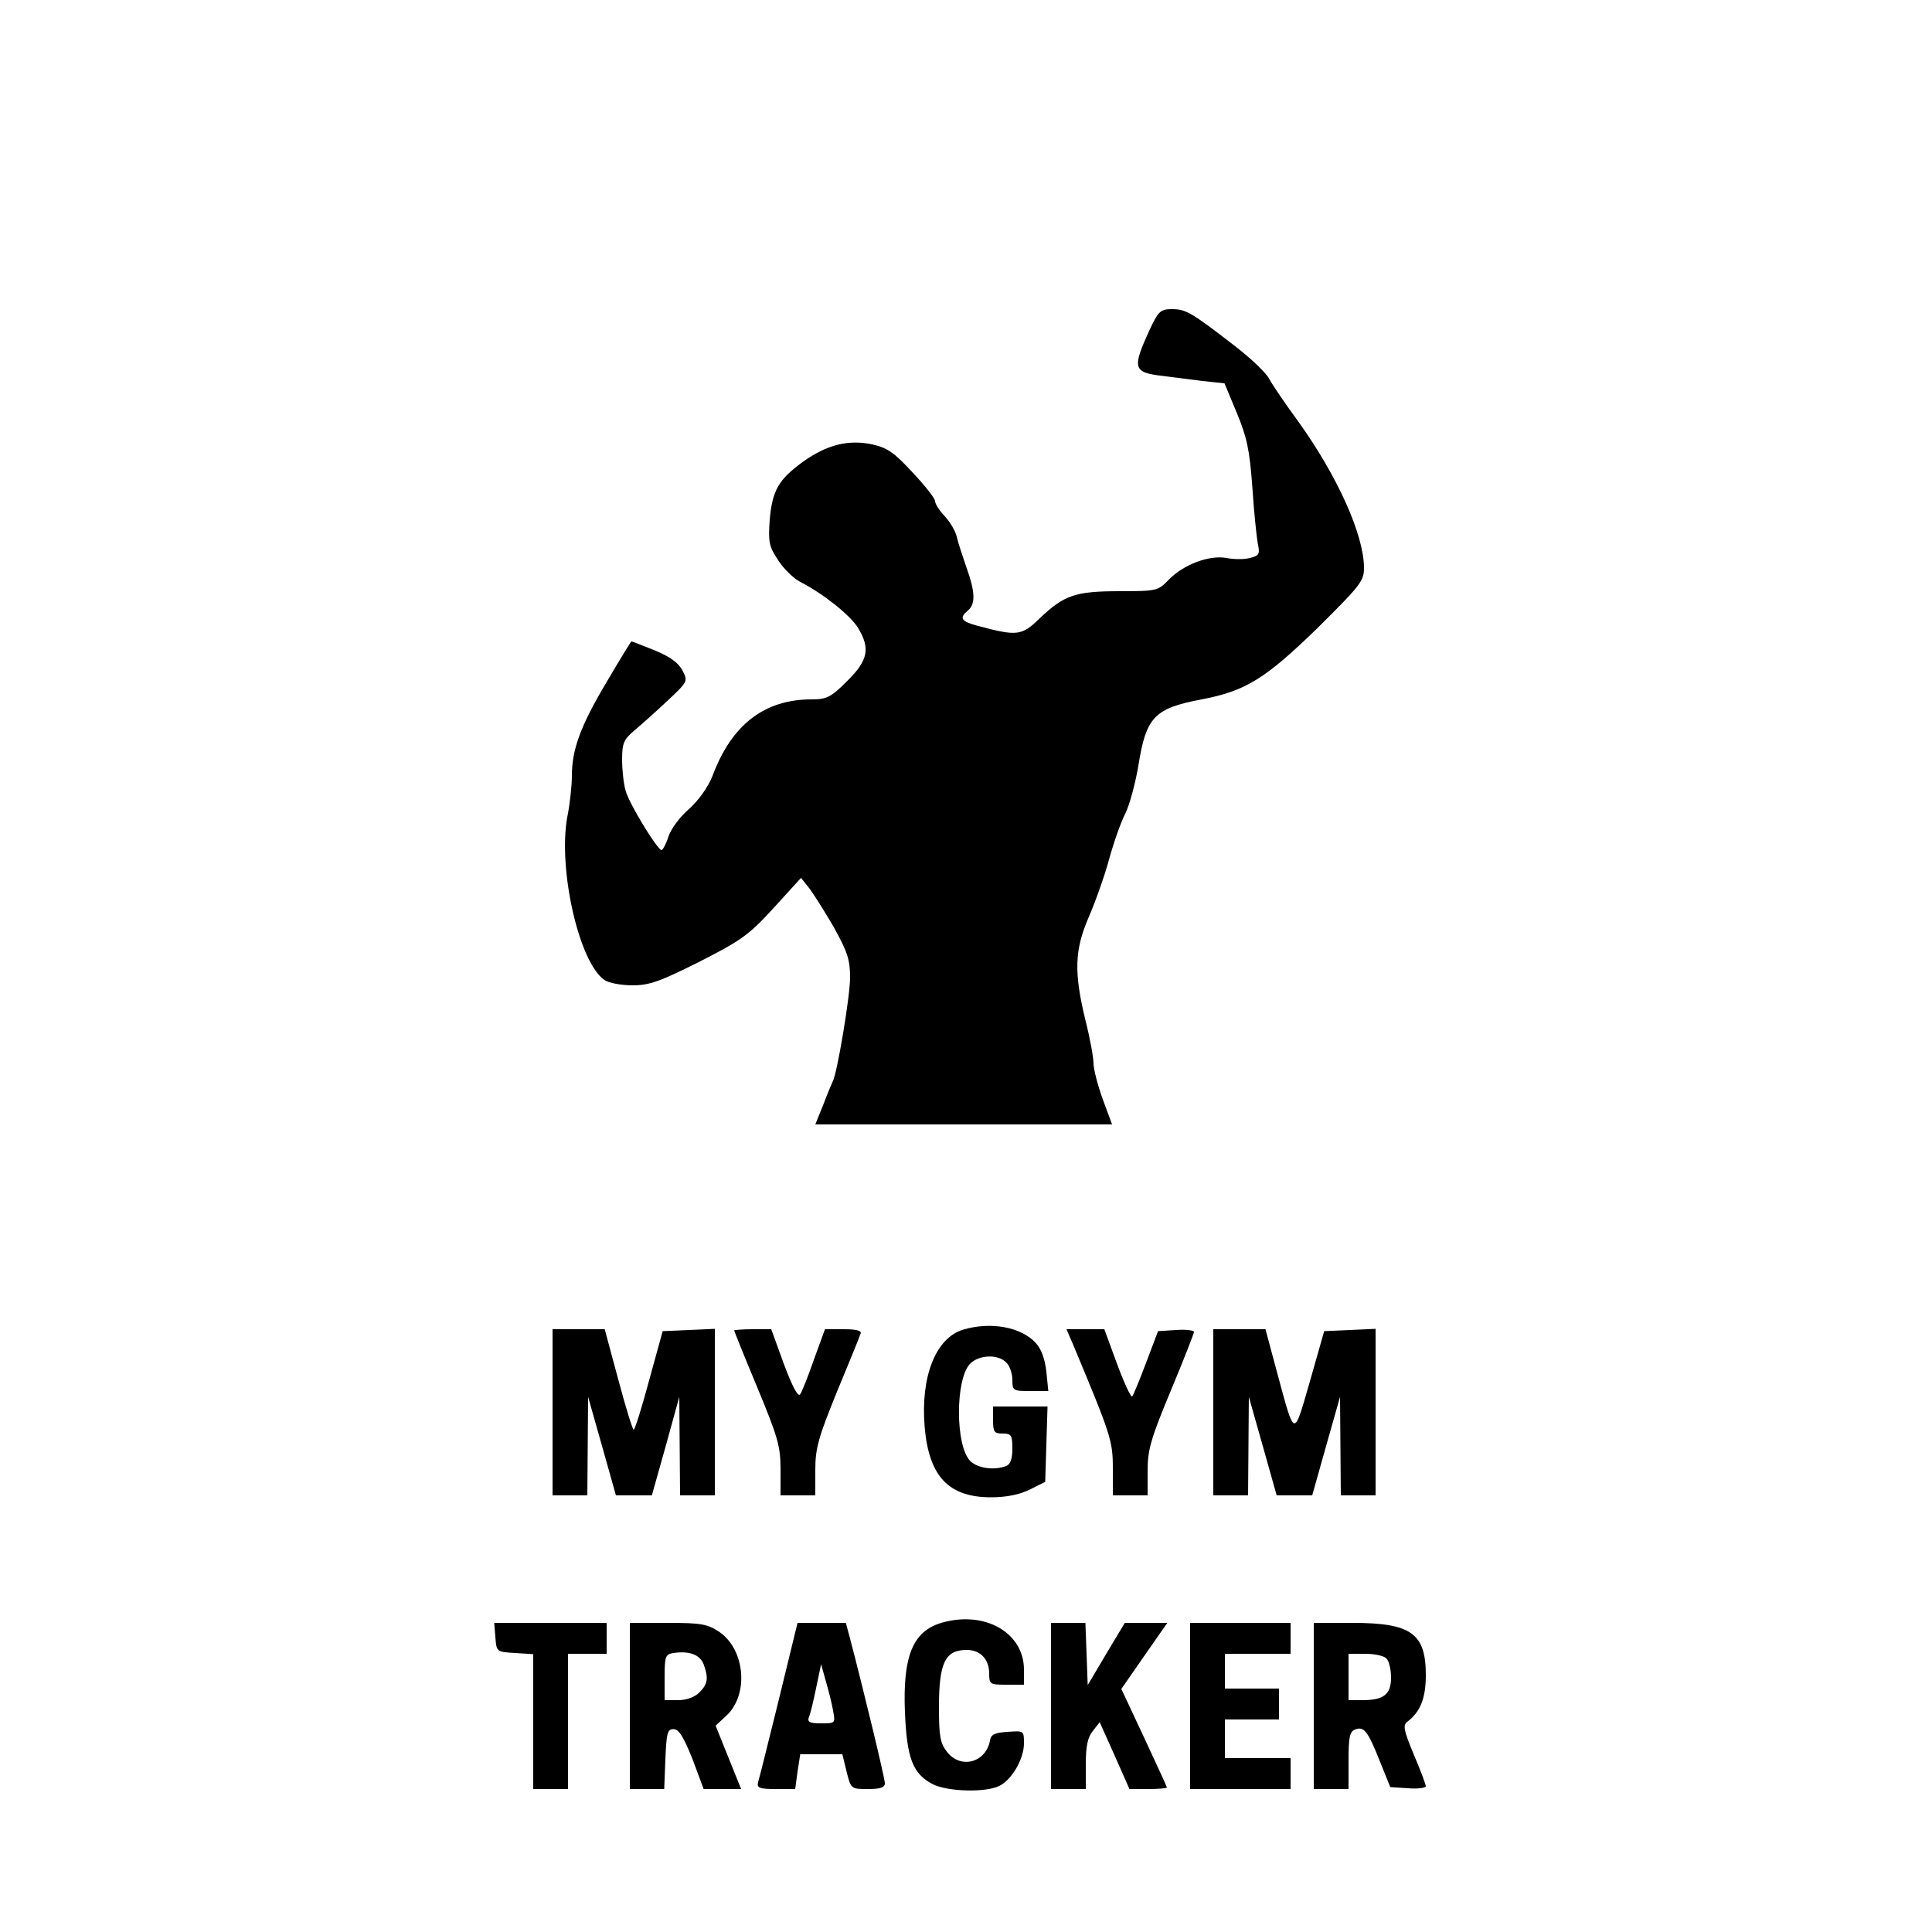 <?xml version="1.0" standalone="no"?>
<!DOCTYPE svg PUBLIC "-//W3C//DTD SVG 20010904//EN"
 "http://www.w3.org/TR/2001/REC-SVG-20010904/DTD/svg10.dtd">
<svg version="1.0" xmlns="http://www.w3.org/2000/svg"
 width="500pt" height="500pt" viewBox="0 0 500 500"
 preserveAspectRatio="xMidYMid meet">
<g transform="translate(0,500) scale(0.1,-0.1)"
fill="#000000" stroke="none">
<path d="M2976 4148 c-47 -102 -44 -112 34 -121 25 -3 71 -9 102 -13 l57 -6
32 -77 c26 -63 33 -95 40 -191 4 -63 11 -129 14 -146 6 -28 4 -32 -20 -38 -14
-4 -42 -4 -61 0 -45 8 -111 -17 -149 -56 -28 -29 -31 -30 -127 -30 -115 0
-144 -10 -207 -70 -47 -46 -59 -47 -163 -19 -41 11 -46 20 -23 39 20 17 19 48
-4 112 -10 29 -22 65 -25 79 -3 14 -17 38 -31 53 -14 15 -25 32 -25 39 0 7
-26 40 -58 74 -48 52 -65 64 -105 73 -62 13 -117 -1 -179 -45 -64 -47 -79 -74
-86 -150 -4 -58 -2 -69 22 -105 14 -22 40 -47 57 -56 59 -30 128 -85 149 -118
33 -54 27 -85 -28 -139 -42 -42 -53 -47 -92 -47 -122 0 -207 -66 -256 -198
-11 -28 -35 -62 -60 -85 -24 -20 -48 -53 -54 -72 -6 -19 -15 -35 -18 -35 -11
1 -84 120 -93 154 -5 17 -9 53 -9 80 0 42 4 52 31 75 17 14 56 49 86 77 53 50
54 51 39 79 -10 20 -33 36 -72 52 -32 13 -58 23 -60 23 -1 0 -30 -47 -64 -105
-68 -114 -90 -175 -90 -243 0 -25 -5 -73 -12 -107 -24 -134 30 -375 96 -421
11 -8 44 -14 73 -14 44 0 71 10 173 61 108 55 128 69 192 139 l71 78 20 -25
c11 -14 40 -60 64 -101 36 -65 43 -85 43 -132 0 -49 -34 -251 -45 -269 -2 -4
-13 -30 -24 -59 l-21 -52 384 0 384 0 -24 65 c-13 36 -24 78 -24 93 0 15 -9
65 -21 112 -30 124 -28 181 8 265 17 39 41 106 53 150 12 44 31 98 42 119 11
22 26 77 34 124 20 127 42 149 164 172 114 22 164 53 298 183 112 111 122 123
122 157 0 85 -68 237 -170 379 -33 45 -67 95 -75 110 -7 15 -48 54 -91 87
-110 85 -125 94 -161 94 -29 0 -35 -5 -57 -52z"/>
<path d="M2493 1559 c-71 -21 -111 -121 -100 -252 11 -128 62 -182 172 -182
39 0 74 7 100 20 l40 20 3 98 3 97 -71 0 -70 0 0 -35 c0 -31 3 -35 25 -35 22
0 25 -4 25 -39 0 -26 -5 -41 -16 -45 -31 -12 -74 -6 -93 13 -39 39 -39 213 0
252 23 23 72 25 93 3 9 -8 16 -29 16 -45 0 -28 2 -29 46 -29 l47 0 -5 50 c-4
34 -13 59 -28 75 -38 41 -116 55 -187 34z"/>
<path d="M1430 1345 l0 -215 45 0 45 0 1 128 1 127 36 -127 36 -128 46 0 47 0
36 128 35 127 1 -127 1 -128 45 0 45 0 0 215 0 216 -67 -3 -68 -3 -35 -127
c-19 -71 -37 -128 -40 -128 -3 0 -21 59 -40 130 l-35 130 -67 0 -68 0 0 -215z"/>
<path d="M1900 1557 c0 -2 27 -69 60 -148 53 -128 60 -152 60 -211 l0 -68 45
0 45 0 0 66 c0 56 8 84 56 202 31 75 59 143 61 150 4 8 -9 12 -44 12 l-48 0
-28 -77 c-15 -43 -31 -84 -36 -91 -5 -9 -19 16 -42 77 l-33 91 -48 0 c-27 0
-48 -2 -48 -3z"/>
<path d="M2776 1523 c99 -237 104 -251 104 -323 l0 -70 45 0 45 0 0 63 c0 55
8 83 60 208 33 79 60 148 60 152 0 4 -21 7 -46 5 l-47 -3 -31 -82 c-17 -45
-33 -84 -36 -87 -3 -3 -21 35 -39 84 l-33 90 -49 0 -49 0 16 -37z"/>
<path d="M3140 1345 l0 -215 45 0 45 0 1 128 1 127 36 -127 36 -128 46 0 46 0
36 128 36 127 1 -127 1 -128 45 0 45 0 0 215 0 216 -67 -3 -66 -3 -37 -130
c-43 -148 -38 -150 -86 27 l-29 108 -67 0 -68 0 0 -215z"/>
<path d="M2436 800 c-74 -22 -100 -87 -94 -232 5 -118 20 -158 71 -185 38 -20
140 -23 175 -4 32 17 62 70 62 109 0 33 0 33 -42 30 -34 -2 -44 -7 -46 -23
-11 -57 -76 -74 -111 -29 -18 23 -21 41 -21 116 0 115 16 148 72 148 35 0 58
-24 58 -61 0 -28 2 -29 45 -29 l45 0 0 39 c0 96 -102 154 -214 121z"/>
<path d="M1282 763 c3 -38 3 -38 51 -41 l47 -3 0 -175 0 -174 45 0 45 0 0 175
0 175 50 0 50 0 0 40 0 40 -146 0 -145 0 3 -37z"/>
<path d="M1630 585 l0 -215 45 0 44 0 3 78 c3 67 5 77 21 77 14 0 26 -20 49
-77 l29 -78 49 0 48 0 -33 82 -33 82 28 26 c59 55 48 172 -19 217 -30 20 -47
23 -132 23 l-99 0 0 -215z m191 108 c13 -36 11 -51 -11 -73 -12 -12 -33 -20
-55 -20 l-35 0 0 59 c0 54 2 60 23 63 41 6 68 -4 78 -29z"/>
<path d="M2016 603 c-27 -109 -51 -206 -54 -215 -4 -15 3 -18 46 -18 l50 0 6
45 7 45 54 0 55 0 11 -45 c11 -45 12 -45 55 -45 33 0 44 4 44 15 0 13 -54 237
-91 378 l-10 37 -62 0 -63 0 -48 -197z m140 -30 c6 -33 6 -33 -31 -33 -28 0
-36 3 -32 15 4 8 12 42 19 76 l13 62 12 -43 c7 -24 16 -59 19 -77z"/>
<path d="M2720 585 l0 -215 45 0 45 0 0 64 c0 47 5 70 18 86 l18 23 39 -87 38
-86 49 0 c26 0 48 2 48 4 0 2 -27 60 -59 129 l-59 126 59 85 60 86 -55 0 -55
0 -48 -80 -48 -81 -3 81 -3 80 -44 0 -45 0 0 -215z"/>
<path d="M3080 585 l0 -215 130 0 130 0 0 40 0 40 -85 0 -85 0 0 50 0 50 70 0
70 0 0 40 0 40 -70 0 -70 0 0 45 0 45 85 0 85 0 0 40 0 40 -130 0 -130 0 0
-215z"/>
<path d="M3400 585 l0 -215 45 0 45 0 0 74 c0 60 3 75 17 80 23 9 33 -4 64
-82 l27 -67 46 -3 c25 -2 46 1 46 5 0 5 -14 42 -31 82 -26 63 -29 76 -17 85
34 26 48 61 48 121 0 108 -38 135 -190 135 l-100 0 0 -215z m188 123 c7 -7 12
-29 12 -50 0 -43 -19 -58 -74 -58 l-36 0 0 60 0 60 43 0 c24 0 48 -5 55 -12z"/>
</g>
</svg>

